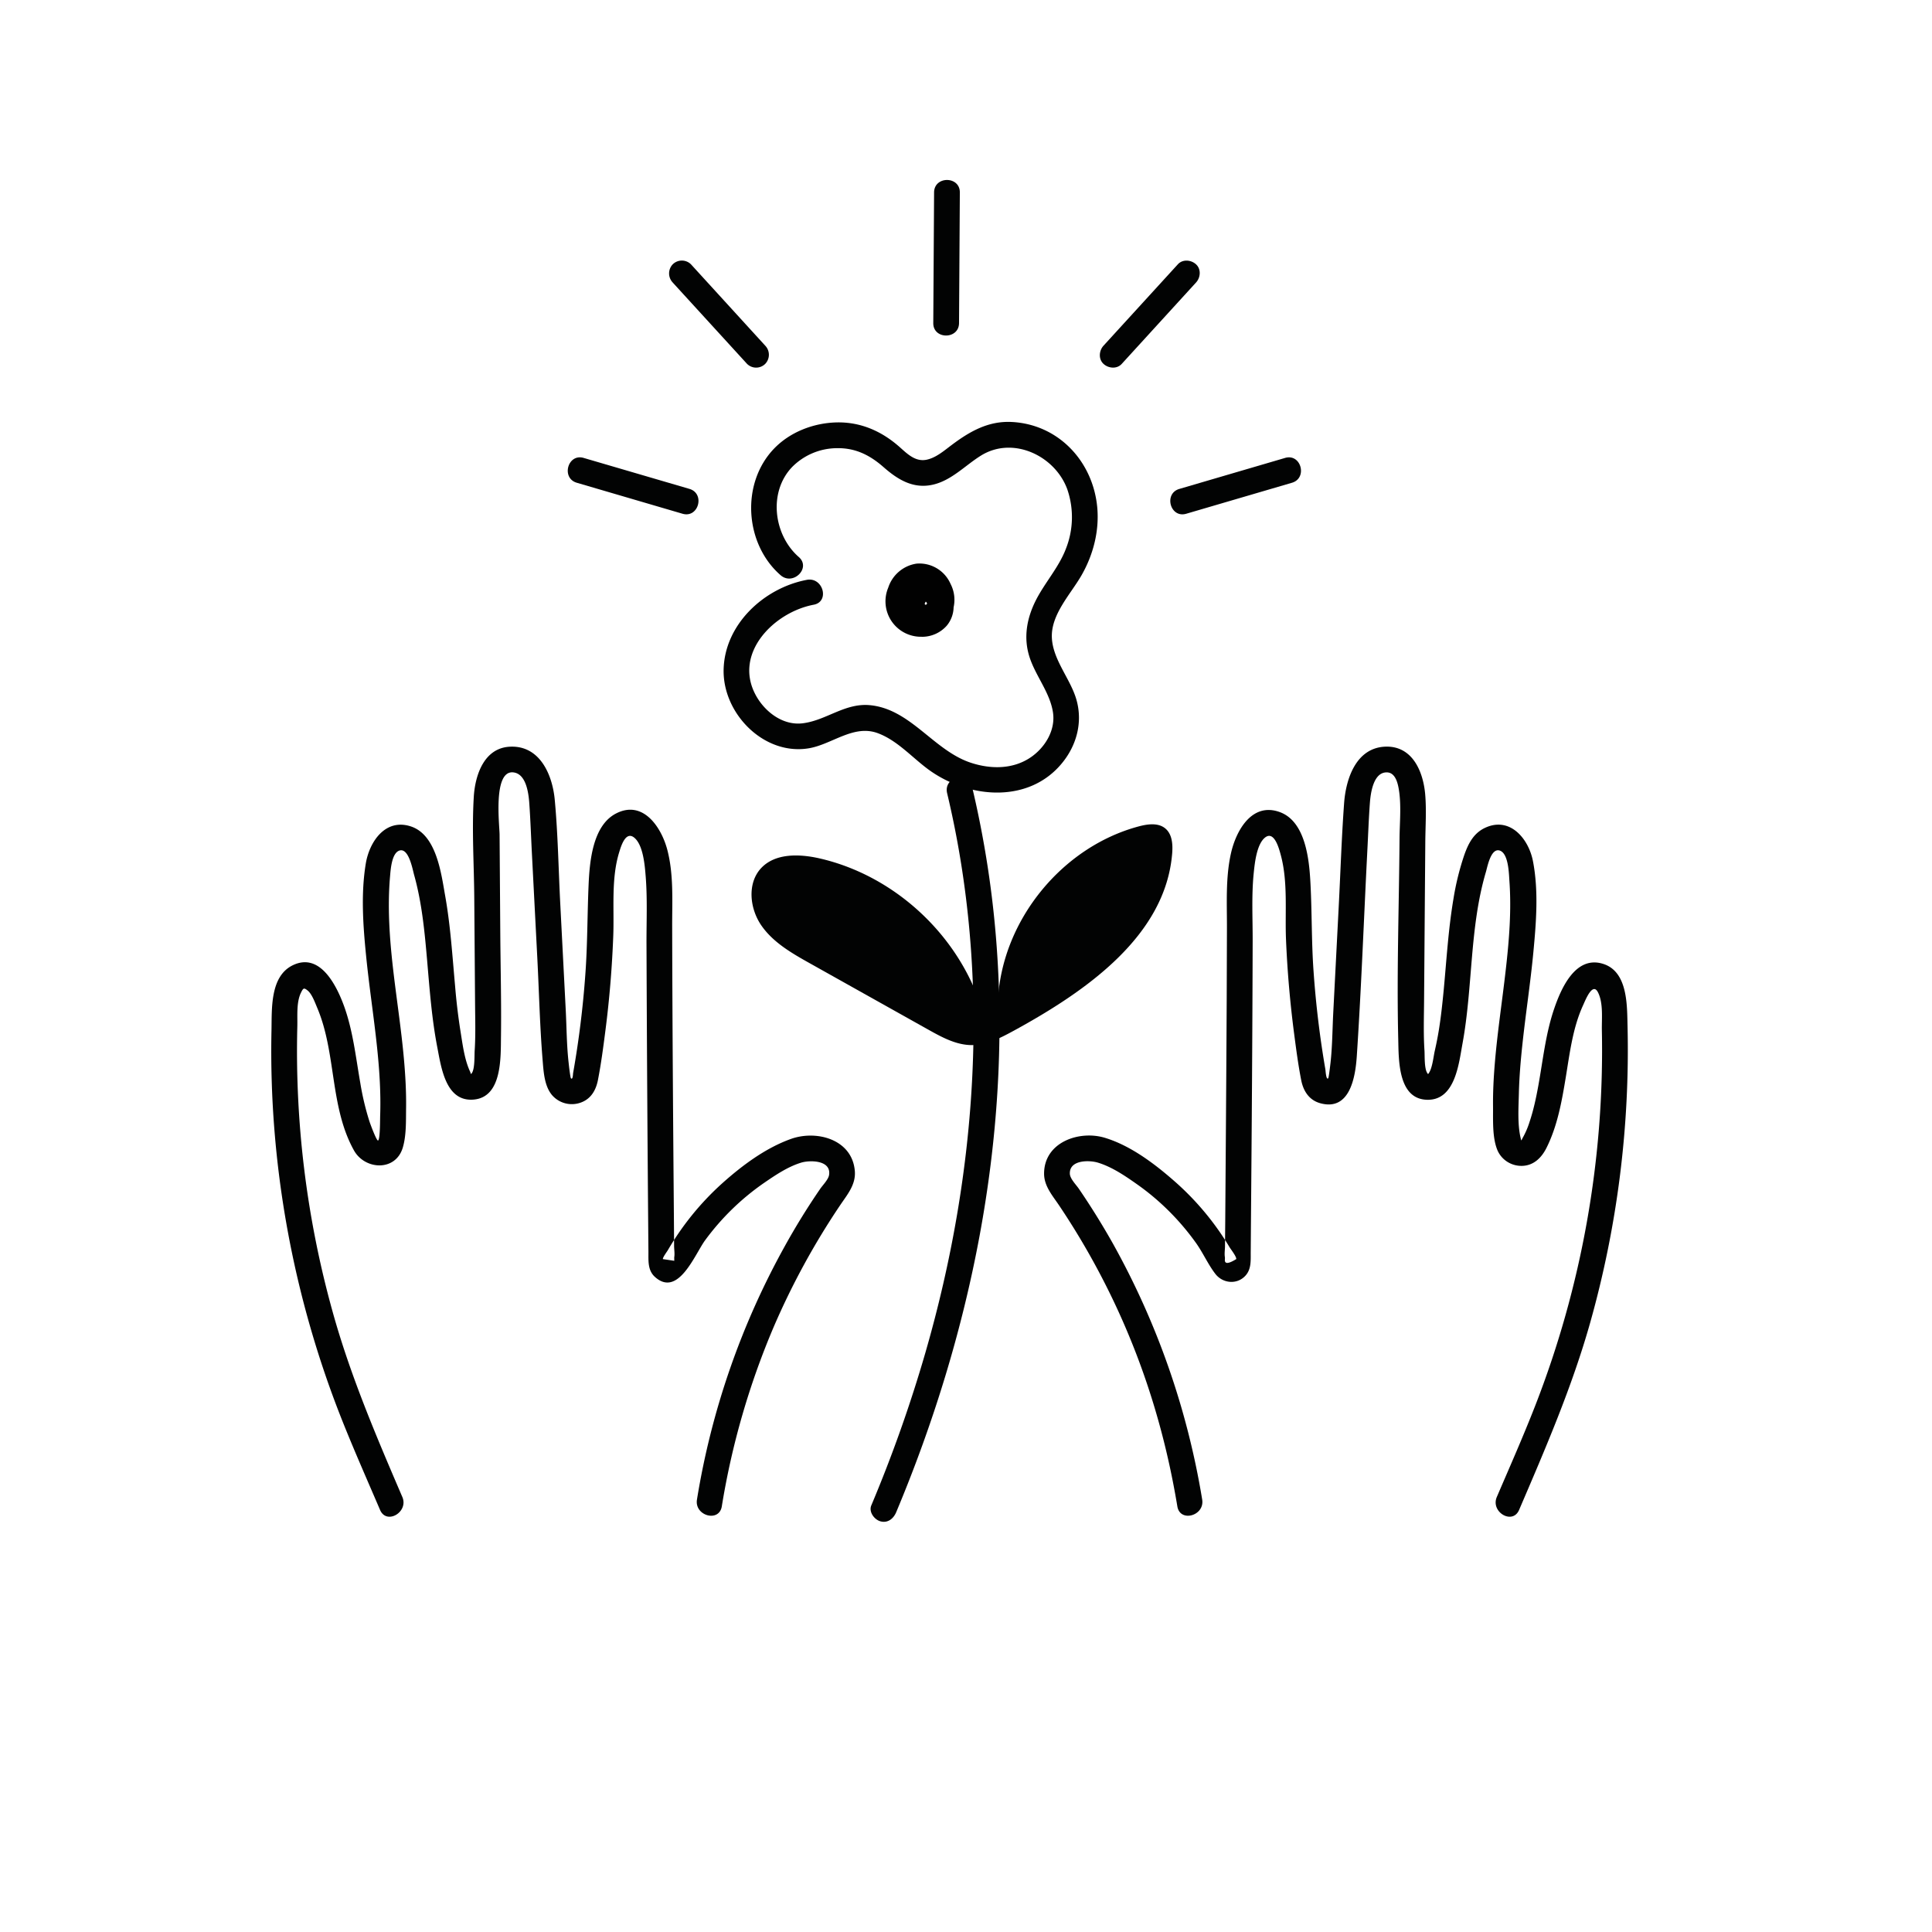 <svg xmlns="http://www.w3.org/2000/svg" xmlns:xlink="http://www.w3.org/1999/xlink" viewBox="0 0 48 48"><defs><path id="a" d="M0 48h48V0H0z"/></defs><g fill="none" fill-rule="evenodd"><path fill="#020303" d="M29.868 37.256a19.548 19.548 0 00-2.227-6.376 18.632 18.632 0 00-.836-1.344c-.065-.097-.221-.25-.225-.376-.012-.35.489-.338.696-.275.357.108.692.339.993.552.555.393 1.05.89 1.445 1.444.174.244.299.532.48.767.184.24.543.277.753.041.146-.164.125-.382.127-.587l.005-.68c.02-2.344.037-4.69.043-7.034.002-.557-.03-1.128.025-1.683.025-.244.071-.731.285-.898.23-.179.35.293.389.438.182.673.1 1.419.13 2.11a26.7 26.7 0 00.203 2.341c.05.38.1.763.174 1.14.053.27.196.498.476.574.732.2.87-.647.905-1.167.112-1.688.174-3.38.26-5.07.022-.406.035-.813.065-1.218.017-.24.084-.78.43-.765.218.01.272.301.297.472.054.383.013.79.01 1.175-.012 1.66-.072 3.328-.032 4.987.012.52-.005 1.492.728 1.5.684.007.776-.89.868-1.394.26-1.412.173-2.886.583-4.27.037-.127.123-.598.342-.528.219.07.228.573.24.742.055.75-.007 1.502-.093 2.247-.087.763-.204 1.523-.268 2.289-.03.359-.049.719-.045 1.08.003.333-.021.754.102 1.069.098.25.345.412.615.407.292-.005.49-.203.613-.451.273-.549.379-1.155.478-1.754.098-.597.174-1.231.43-1.787.058-.127.236-.586.37-.318.136.27.09.655.096.944a24.316 24.316 0 01-1.663 9.342c-.296.758-.626 1.502-.947 2.25-.16.374.39.7.553.323.658-1.533 1.317-3.057 1.77-4.666a24.99 24.99 0 00.925-7.348c-.013-.514.012-1.363-.61-1.555-.686-.213-1.043.615-1.216 1.124-.21.617-.276 1.272-.392 1.91-.055.3-.118.599-.215.888a2.034 2.034 0 01-.164.387c-.045.076-.037.117-.06.015-.08-.345-.051-.755-.043-1.107.01-.41.045-.82.089-1.228.082-.764.2-1.524.272-2.289.07-.735.131-1.524-.012-2.255-.108-.55-.564-1.105-1.176-.83-.295.132-.428.393-.53.683a6.672 6.672 0 00-.27 1.098c-.125.745-.17 1.5-.24 2.25-.032.332-.067.664-.12.993a8.333 8.333 0 01-.102.521c-.035.154-.06.437-.155.565-.026.033-.01.014-.02.003-.09-.093-.073-.448-.081-.571-.028-.418-.013-.838-.01-1.256l.02-2.638.01-1.266c.002-.402.032-.813-.003-1.213-.05-.563-.317-1.2-.983-1.18-.734.024-.987.8-1.031 1.405-.063.862-.09 1.728-.135 2.591l-.136 2.64c-.02.406-.022.818-.067 1.222-.008.07-.042.364-.057.381-.052.055-.065-.187-.07-.218a24.222 24.222 0 01-.294-2.44c-.053-.741-.038-1.482-.079-2.223-.031-.567-.125-1.493-.752-1.729-.697-.261-1.095.455-1.222 1.025-.134.602-.098 1.23-.099 1.844l-.006 1.809a1592.74 1592.74 0 01-.024 3.786l-.012 1.663-.006.652c0 .087-.019.195-.002.28v.044c-.016.126.078.126.281 0 .01-.06-.135-.243-.167-.297a6.903 6.903 0 00-1.356-1.628c-.499-.439-1.1-.896-1.745-1.09-.635-.19-1.507.11-1.506.893 0 .304.204.538.365.776a18.54 18.54 0 012.46 5.31c.204.717.364 1.445.486 2.18.067.406.683.234.617-.17m-10.64-4.302a18.498 18.498 0 011.65-3.018c.177-.262.388-.507.36-.843-.065-.788-.95-1.024-1.586-.797-.638.228-1.225.668-1.724 1.117a6.911 6.911 0 00-1.334 1.645c-.022.038-.131.182-.125.224l.283.042-.001-.085c.016-.086-.002-.194-.003-.281l-.005-.711c-.02-2.422-.038-4.844-.043-7.266 0-.617.037-1.254-.118-1.857-.145-.565-.603-1.263-1.279-.912-.584.303-.655 1.207-.68 1.782-.032.745-.026 1.49-.082 2.235a23.81 23.81 0 01-.303 2.436c-.002.009-.005.176-.053.124-.016-.016-.05-.311-.057-.381-.05-.439-.05-.886-.073-1.327l-.136-2.64c-.044-.854-.057-1.716-.136-2.567-.056-.615-.363-1.35-1.1-1.323-.652.022-.879.7-.912 1.246-.05.832.006 1.684.012 2.518l.02 2.638c.003.383.015.767-.01 1.15-.008.123.008.478-.081.571-.011.011-.019.009.004.01-.03-.002-.012-.008-.043-.073-.14-.307-.184-.697-.238-1.026a15.248 15.248 0 01-.128-1.084c-.068-.75-.115-1.504-.247-2.246-.1-.563-.217-1.523-.862-1.726-.625-.198-1.02.382-1.11.925-.124.75-.068 1.536.007 2.287.076.765.194 1.525.274 2.289.039.377.069.754.078 1.133a9.17 9.17 0 01-.002.558c-.003.065.001.599-.053.615-.036.01-.186-.393-.211-.468a6.678 6.678 0 01-.23-.965c-.112-.637-.181-1.292-.402-1.904-.183-.503-.59-1.343-1.268-1.021-.577.273-.525 1.091-.536 1.622-.07 3.31.536 6.626 1.76 9.7.297.744.622 1.478.938 2.215.162.377.714.051.553-.323-.65-1.513-1.293-3.019-1.734-4.609a24.135 24.135 0 01-.875-7.082c.007-.26-.028-.602.094-.845.053-.105.068-.123.161-.048.109.087.187.308.24.433.477 1.127.308 2.452.91 3.537.27.49 1.04.536 1.217-.072.088-.3.076-.66.08-.97.006-.408-.017-.815-.053-1.221-.134-1.506-.476-3.015-.346-4.533.014-.157.037-.587.234-.65.233-.075.328.477.366.61.193.692.26 1.409.322 2.121.062.72.115 1.444.252 2.154.098.506.209 1.361.903 1.302.716-.061.672-1.06.68-1.584.01-.823-.01-1.647-.017-2.47l-.018-2.533c-.002-.238-.166-1.587.335-1.543.328.03.385.521.403.766.03.422.044.847.066 1.27l.134 2.589c.043.835.062 1.675.13 2.508.024.29.04.652.233.883a.65.65 0 00.714.189c.254-.09.378-.306.428-.558.08-.41.134-.824.187-1.237.1-.776.164-1.558.194-2.34.027-.686-.057-1.429.15-2.093.043-.14.156-.522.366-.359.233.182.27.717.291.982.043.553.017 1.115.019 1.669a1519.442 1519.442 0 00.048 7.644c.001.22-.02.458.16.621.58.527.996-.567 1.25-.911a6.165 6.165 0 011.464-1.424c.283-.194.592-.403.923-.503.215-.065.755-.065.69.313-.02.11-.158.249-.219.338a17.423 17.423 0 00-.88 1.425 19.344 19.344 0 00-2.182 6.295c-.067.403.55.577.617.17a19.22 19.22 0 011.295-4.472zm4.599-24.927l.02-3.246c.002-.412-.638-.413-.64 0l-.02 3.246c-.003.412.637.412.64 0M16.714 7.02l1.846 2.02a.32.32 0 00.452 0 .327.327 0 000-.452l-1.845-2.021a.322.322 0 00-.453 0 .327.327 0 000 .452m-2.383 4.975l2.627.77c.397.115.566-.502.17-.618l-2.627-.769c-.396-.116-.565.502-.17.617m14.932-5.427l-1.846 2.021c-.113.124-.131.332 0 .453.123.113.332.132.452 0l1.846-2.022c.113-.123.131-.332 0-.452-.123-.113-.332-.132-.452 0m2.665 4.81l-2.627.77c-.395.115-.227.733.17.617l2.627-.77c.394-.115.227-.733-.17-.617m-9.663 26.195c1.851-4.412 2.848-9.252 2.498-14.045a25.002 25.002 0 00-.615-3.991c-.096-.4-.713-.231-.617.17 1.094 4.582.76 9.398-.54 13.901a34.549 34.549 0 01-1.344 3.795c-.067.16.073.35.224.394.184.053.327-.065.394-.224"/><path fill="#020303" d="M24.452 25.263c-.518-1.925-2.161-3.501-4.106-3.94-.494-.11-1.082-.126-1.431.24-.356.375-.292 1.006.001 1.43.294.425.76.691 1.21.943l2.939 1.646c.336.188.691.382 1.077.383.374 0 .722-.181 1.05-.36 1.805-.986 3.77-2.359 3.931-4.41.017-.22-.001-.472-.172-.613-.175-.145-.434-.11-.654-.052-1.906.507-3.387 2.322-3.502 4.291m-4.749-10.415c-1.062.2-2.044 1.104-2.068 2.232-.023 1.097 1.014 2.15 2.134 1.95.567-.103 1.101-.593 1.695-.373.511.188.89.65 1.33.953.985.676 2.434.787 3.25-.21.365-.445.517-1.02.355-1.58-.15-.516-.577-.975-.608-1.522-.033-.587.468-1.093.74-1.57.285-.5.436-1.08.389-1.657-.095-1.146-.948-2.082-2.12-2.145-.586-.031-1.046.232-1.498.571-.187.14-.392.32-.627.367-.279.056-.48-.15-.672-.32-.447-.394-.973-.625-1.578-.607-.568.018-1.143.24-1.54.654-.826.864-.728 2.364.166 3.142.31.27.764-.18.452-.452-.626-.546-.764-1.612-.165-2.237a1.579 1.579 0 011.087-.467c.473-.014.836.166 1.184.471.356.313.744.55 1.236.433.463-.11.797-.482 1.19-.724.794-.487 1.836.009 2.139.843a2.132 2.132 0 01-.035 1.476c-.18.473-.537.855-.76 1.307-.215.438-.296.908-.145 1.38.151.472.51.885.584 1.38.066.44-.196.87-.551 1.113-.439.3-.986.299-1.478.14-.938-.303-1.506-1.345-2.528-1.435-.618-.054-1.078.38-1.662.451-.493.06-.94-.285-1.165-.698-.566-1.043.457-2.064 1.44-2.248.403-.077.232-.693-.171-.618"/><mask id="b" fill="#fff"><use xlink:href="#a"/></mask><path fill="#010101" fill-rule="nonzero" d="M22.897 15.82a.88.88 0 01-.829-1.22.876.876 0 01.704-.597.845.845 0 01.845.505.86.86 0 01.075.581.736.736 0 01-.172.458.82.82 0 01-.598.274h-.025zm.075-.817l.028.028.034-.034a.105.105 0 00-.034-.05.43.43 0 00-.028.054v.002z" mask="url(#b)"/></g></svg>